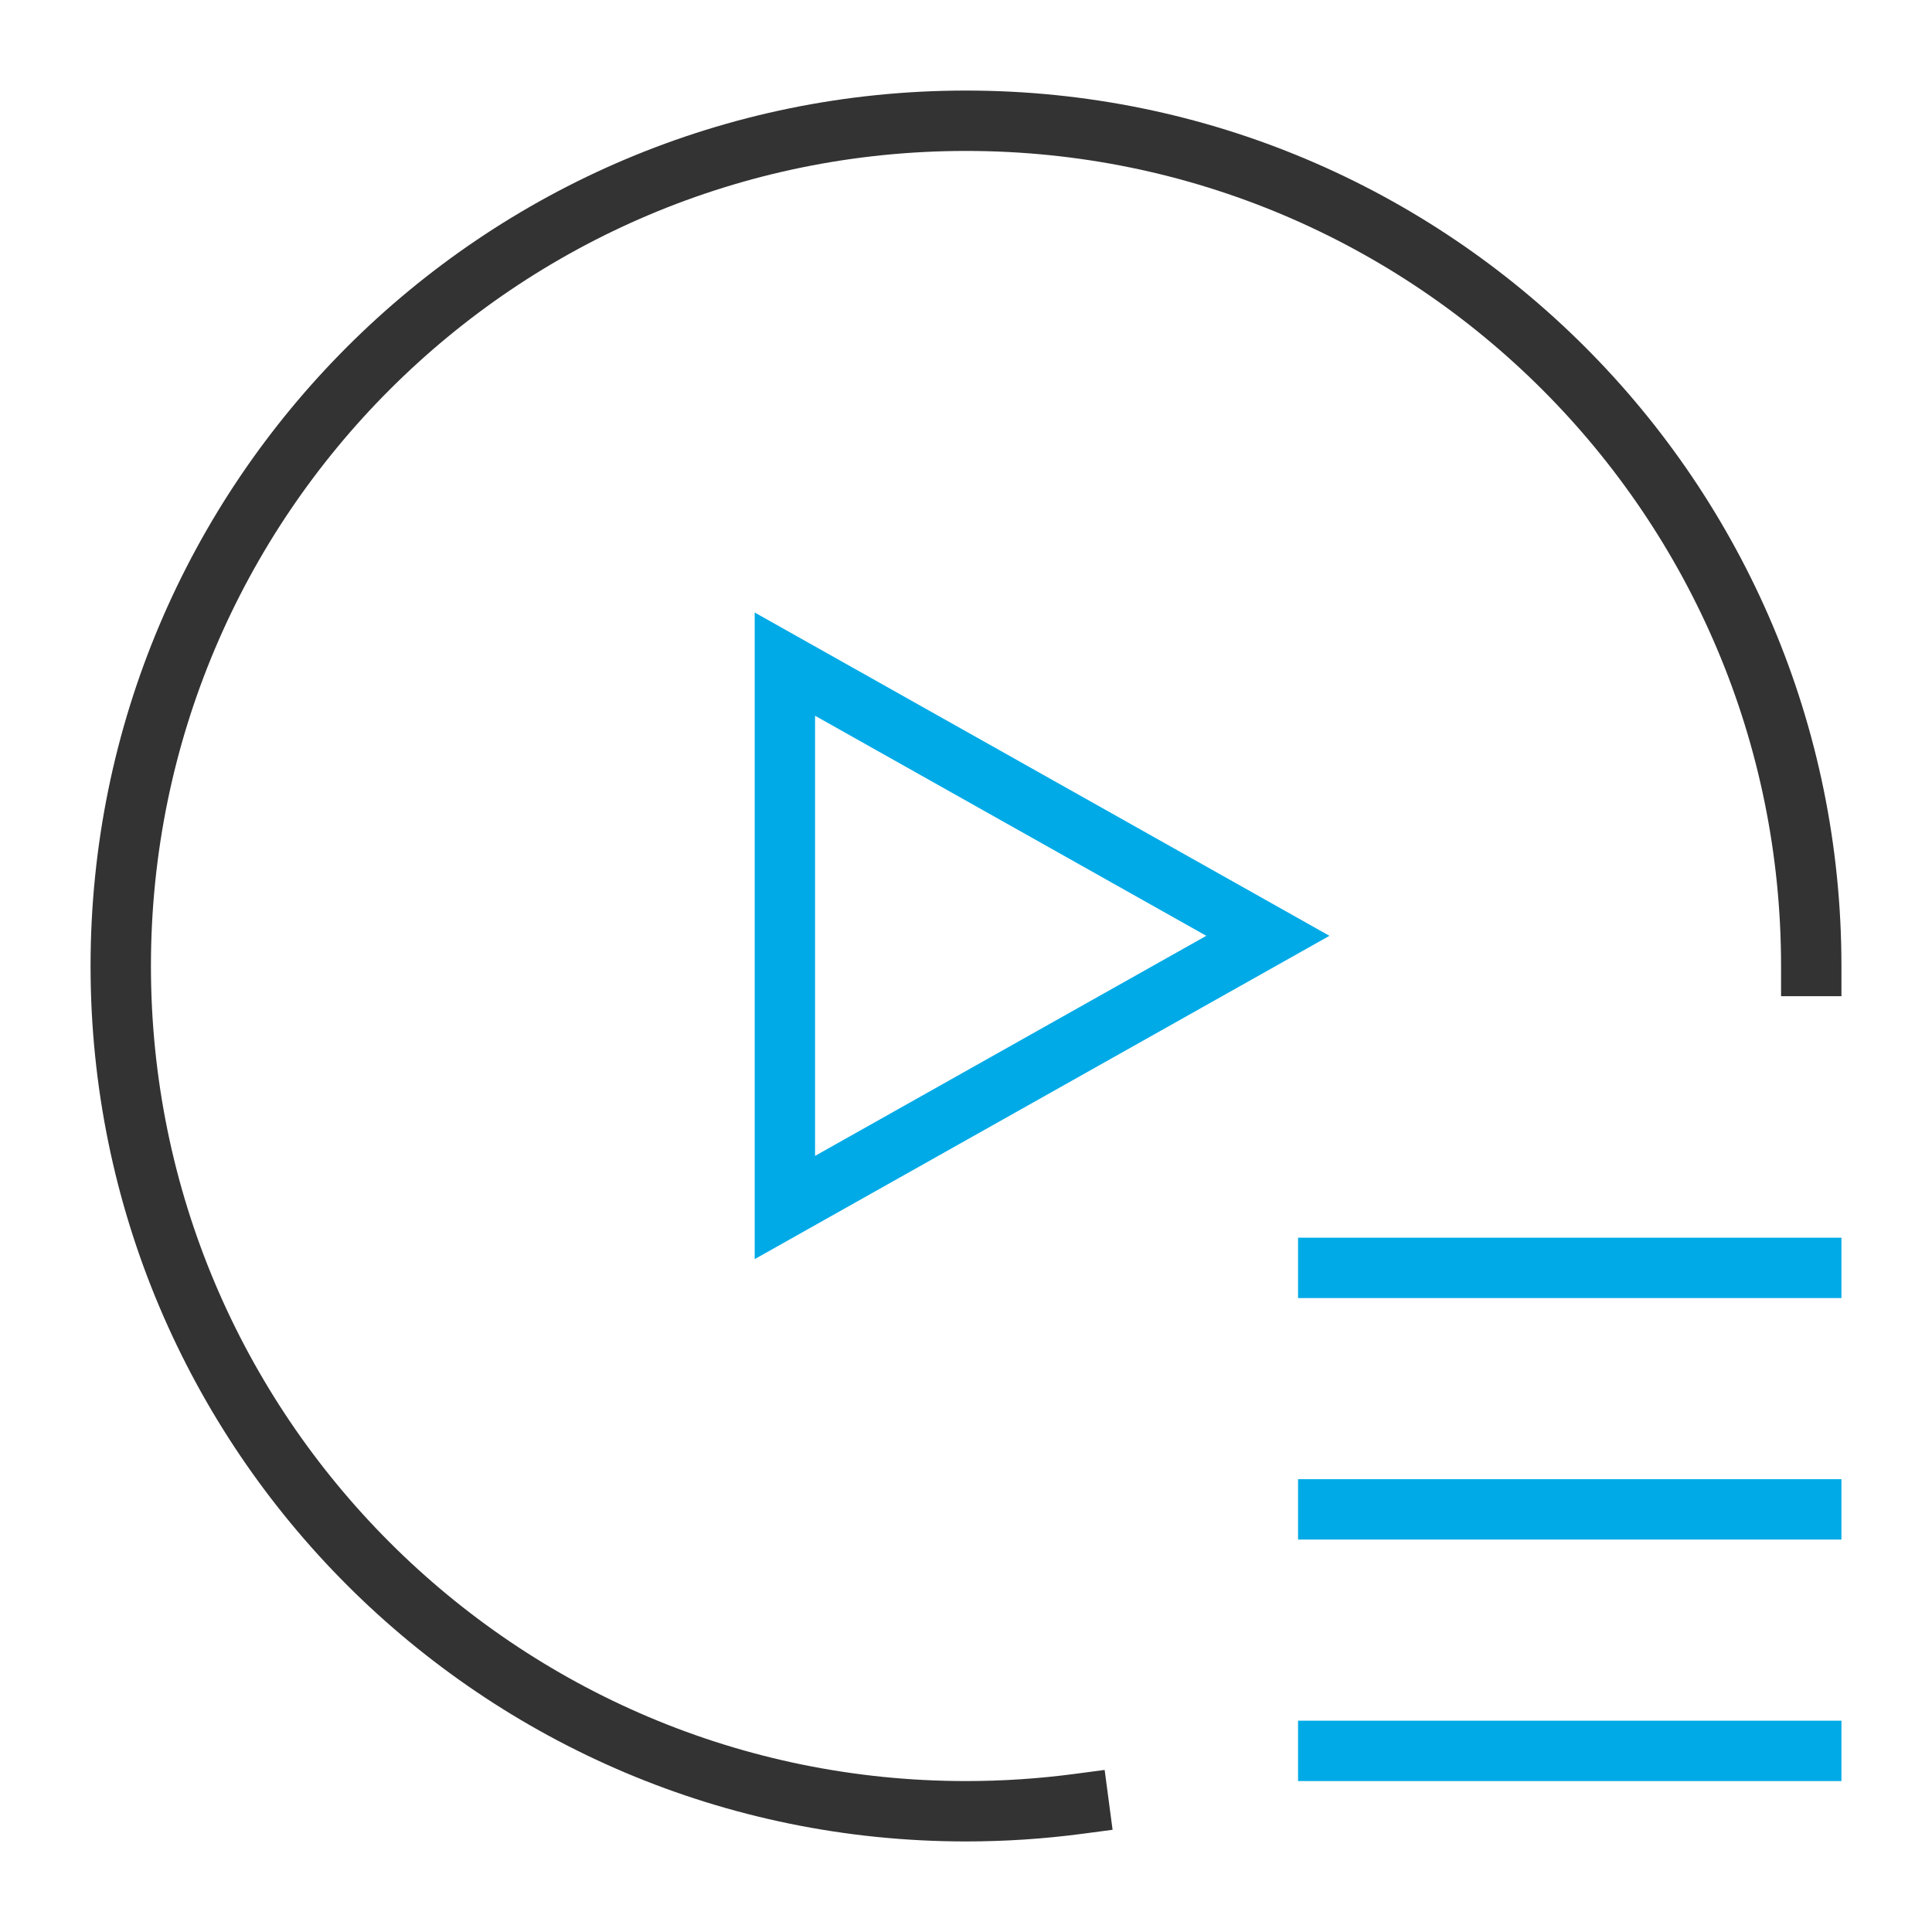 <svg xmlns="http://www.w3.org/2000/svg" width="64" height="64" viewBox="0 0 64 64">
  <g fill="none" fill-rule="evenodd" stroke-linecap="square" stroke-width="2" transform="translate(4 4)">
    <path stroke="#333" d="M31.733,55.754 C30.496,55.918 29.249,56 28,56 C12.536,56 0,43.464 0,28 C0,12.536 12.536,0 28,0 C43.464,0 56,12.536 56,28"/>
    <line x1="56" x2="40" y1="46" y2="46" stroke="#00AAE7"/>
    <line x1="56" x2="40" y1="54" y2="54" stroke="#00AAE7"/>
    <line x1="56" x2="40" y1="38" y2="38" stroke="#00AAE7"/>
    <polygon stroke="#00AAE7" points="22 18 22 36 38 27"/>
  </g>
</svg>
